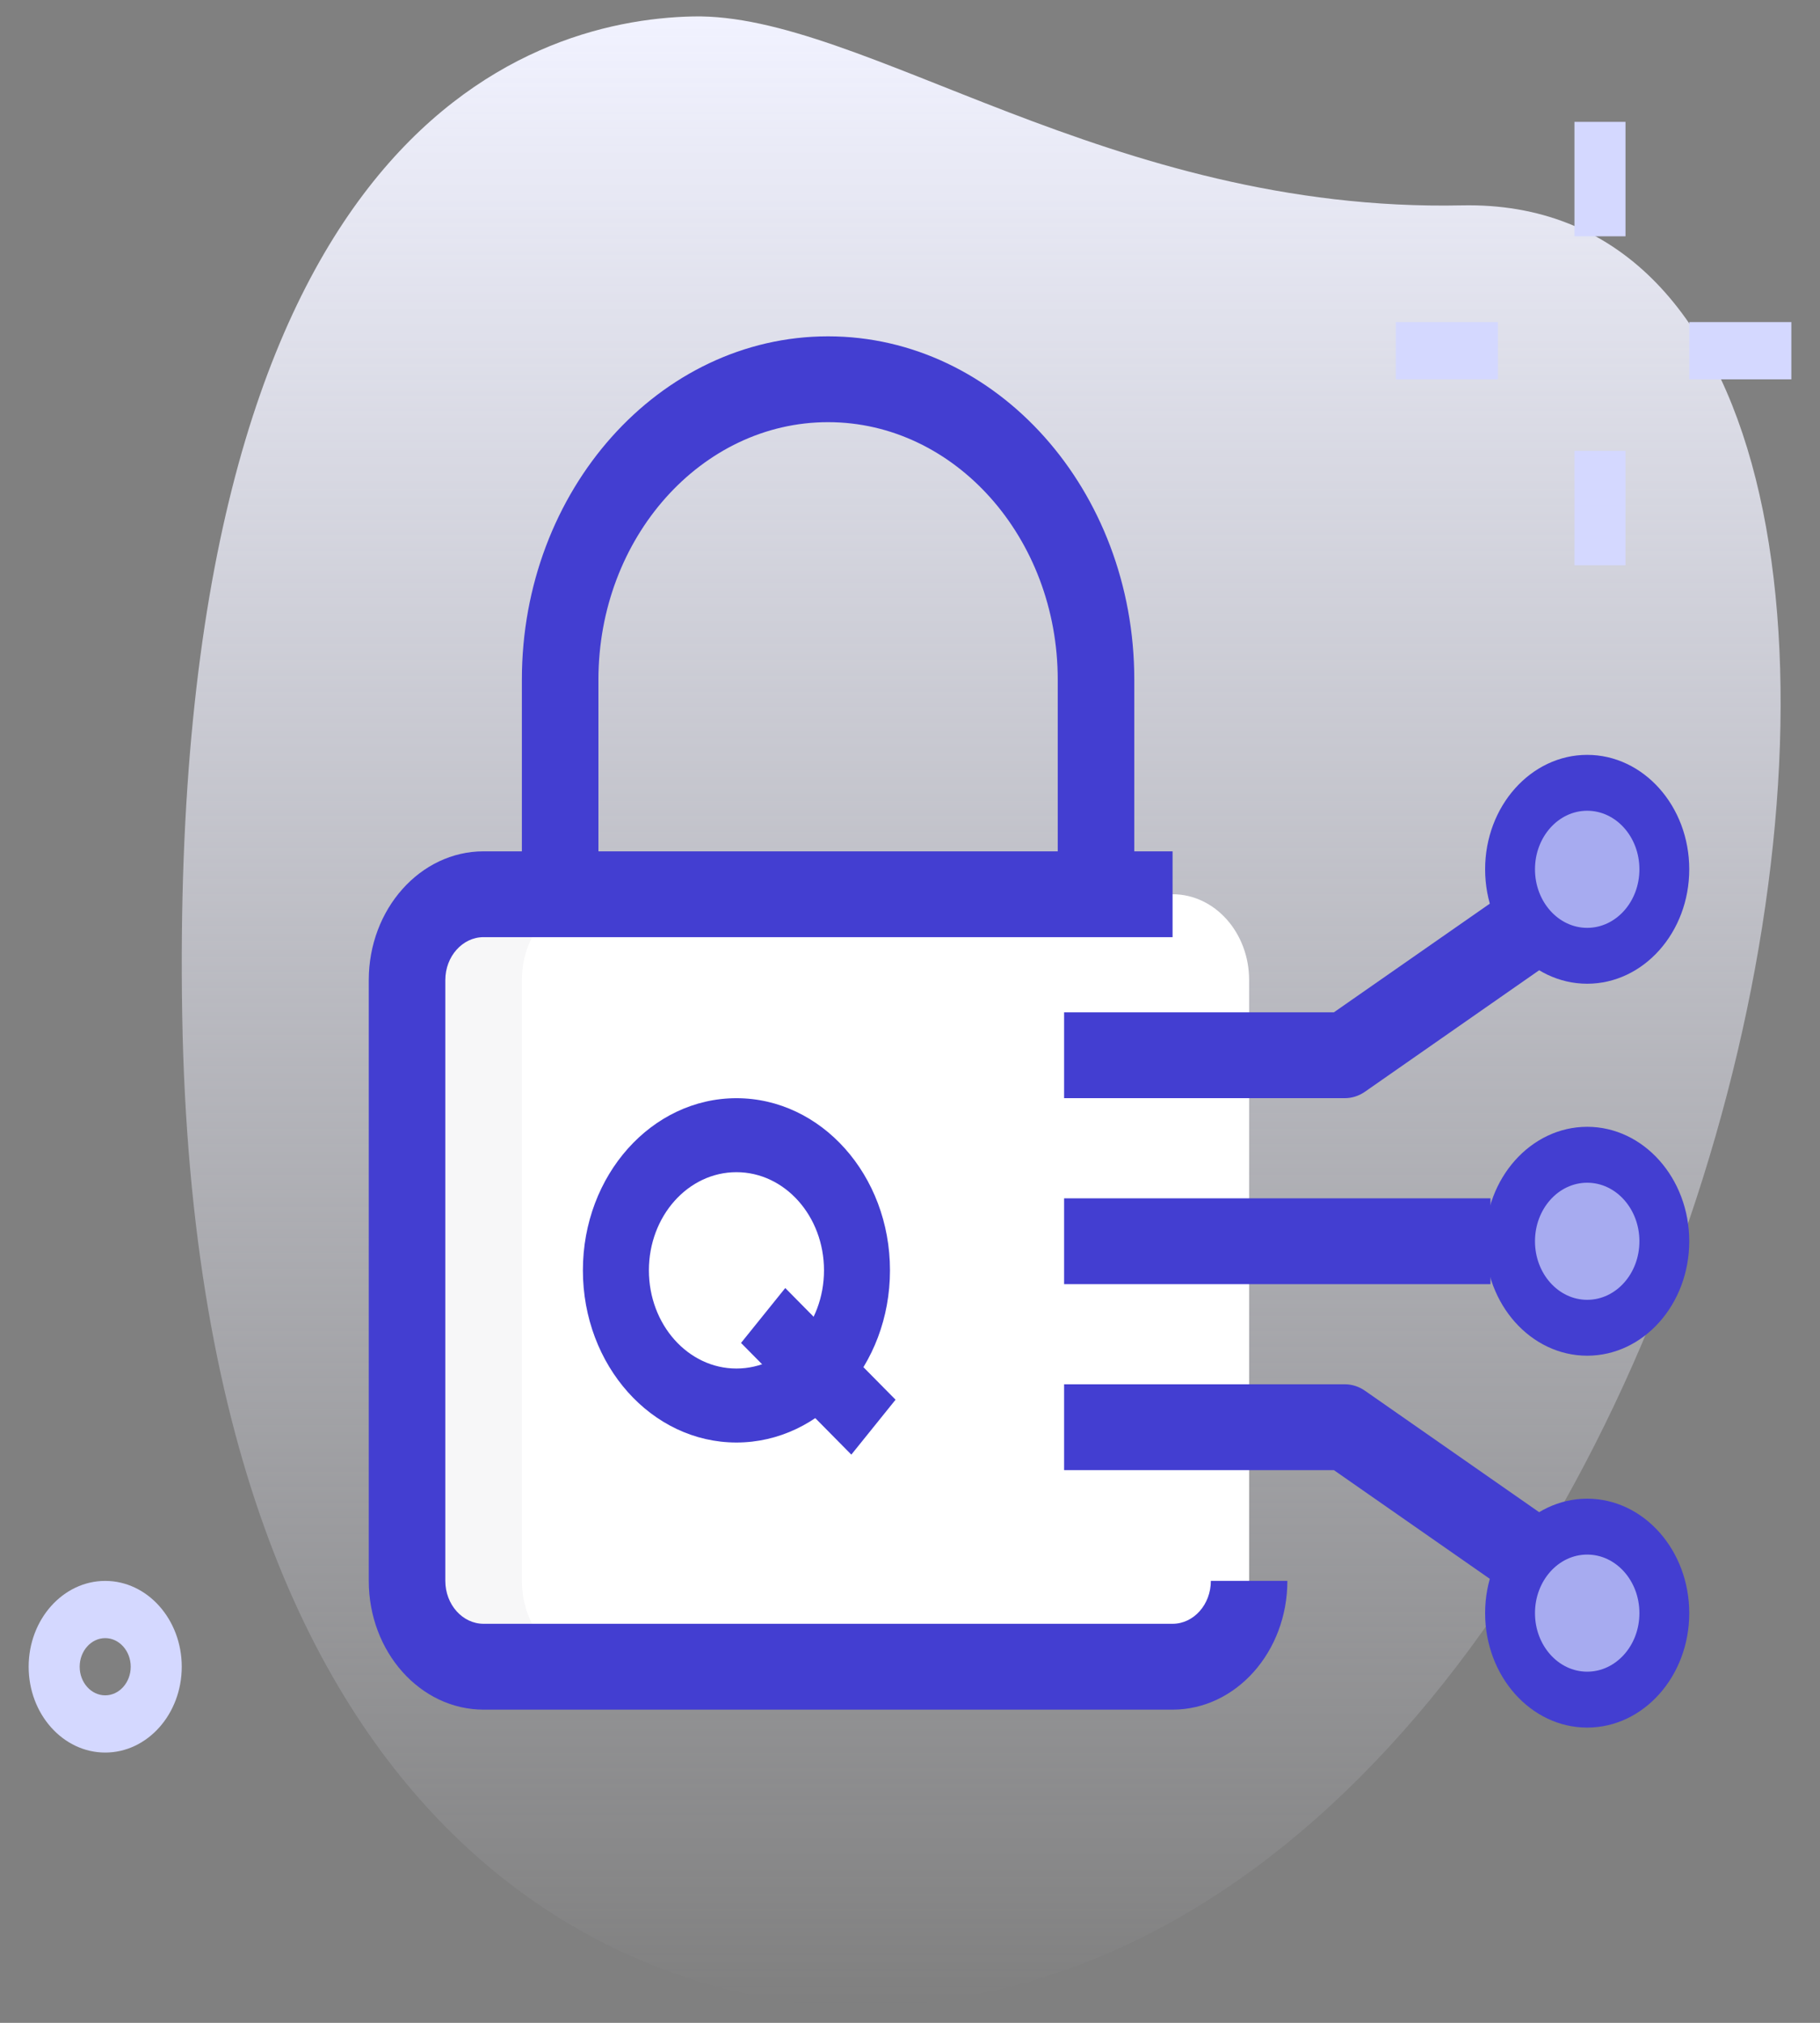 <svg width="63" height="70" viewBox="0 0 63 70" fill="none" xmlns="http://www.w3.org/2000/svg">
<rect x="0" y="0" width="63" height="70" fill="#808080" stroke="none"/>
<path d="M50.601 7.107C38.385 7.363 29.875 0.444 23.989 0.569C18.103 0.694 5.8 4.747 6.307 35.102C6.814 65.457 23.521 69.564 29.997 69.43C60.317 68.794 72.238 6.654 50.601 7.107Z" fill="url(#paint0_linear_388_3809)"/>
<path d="M58.475 11.146H62.008V13.127H58.475V11.146Z" fill="#D4D8FF"/>
<path d="M48.317 11.146H51.85V13.127H48.317V11.146Z" fill="#D4D8FF"/>
<path d="M54.5 4.217H56.267V8.177H54.5V4.217Z" fill="#D4D8FF"/>
<path d="M54.5 15.602H56.267V19.562H54.5V15.602Z" fill="#D4D8FF"/>
<path d="M3.642 60.647C2.181 60.647 0.992 59.315 0.992 57.677C0.992 56.04 2.181 54.707 3.642 54.707C5.103 54.707 6.291 56.04 6.291 57.677C6.291 59.315 5.103 60.647 3.642 60.647ZM3.642 56.687C3.154 56.687 2.758 57.133 2.758 57.677C2.758 58.222 3.154 58.667 3.642 58.667C4.129 58.667 4.525 58.222 4.525 57.677C4.525 57.133 4.129 56.687 3.642 56.687Z" fill="#D4D8FF"/>
<path d="M40.589 30.945H16.74C15.277 30.945 14.09 32.276 14.09 33.916V54.707C14.09 56.346 15.277 57.677 16.74 57.677H40.589C42.052 57.677 43.239 56.346 43.239 54.707V33.916C43.239 32.276 42.052 30.945 40.589 30.945Z" fill="white"/>
<path d="M18.065 54.707V33.916C18.065 32.276 19.252 30.945 20.715 30.945H16.74C15.277 30.945 14.09 32.276 14.09 33.916V54.707C14.09 56.346 15.277 57.677 16.74 57.677H20.715C19.252 57.677 18.065 56.346 18.065 54.707Z" fill="#F7F7F8"/>
<path d="M40.589 59.162H16.74C14.548 59.162 12.765 57.162 12.765 54.706V33.915C12.765 31.46 14.548 29.46 16.74 29.46H40.589V32.43H16.74C16.009 32.43 15.415 33.097 15.415 33.915V54.706C15.415 55.524 16.009 56.191 16.74 56.191H40.589C41.32 56.191 41.914 55.524 41.914 54.706H44.563C44.563 57.162 42.781 59.162 40.589 59.162Z" fill="#433ED1"/>
<path d="M39.264 30.945H36.614V23.519C36.614 18.607 33.047 14.609 28.664 14.609C24.282 14.609 20.715 18.607 20.715 23.519V30.945H18.065V23.519C18.065 16.967 22.819 11.639 28.664 11.639C34.51 11.639 39.264 16.967 39.264 23.519V30.945Z" fill="#433ED1"/>
<path d="M54.941 34.042C52.993 34.042 51.408 32.266 51.408 30.082C51.408 27.898 52.993 26.122 54.941 26.122C56.89 26.122 58.474 27.898 58.474 30.082C58.474 32.266 56.89 34.042 54.941 34.042ZM54.941 29.092C54.454 29.092 54.058 29.538 54.058 30.082C54.058 30.627 54.454 31.072 54.941 31.072C55.429 31.072 55.825 30.627 55.825 30.082C55.825 29.538 55.429 29.092 54.941 29.092Z" fill="#433ED1"/>
<path d="M54.941 59.783C52.993 59.783 51.408 58.007 51.408 55.822C51.408 53.639 52.993 51.862 54.941 51.862C56.89 51.862 58.474 53.639 58.474 55.822C58.474 58.007 56.89 59.783 54.941 59.783ZM54.941 54.833C54.454 54.833 54.058 55.278 54.058 55.822C54.058 56.367 54.454 56.813 54.941 56.813C55.429 56.813 55.825 56.367 55.825 55.822C55.825 55.278 55.429 54.833 54.941 54.833Z" fill="#433ED1"/>
<path d="M54.941 46.914C52.993 46.914 51.408 45.138 51.408 42.953C51.408 40.769 52.993 38.993 54.941 38.993C56.89 38.993 58.474 40.769 58.474 42.953C58.474 45.138 56.89 46.914 54.941 46.914ZM54.941 41.963C54.454 41.963 54.058 42.409 54.058 42.953C54.058 43.498 54.454 43.944 54.941 43.944C55.429 43.944 55.825 43.498 55.825 42.953C55.825 42.409 55.429 41.963 54.941 41.963Z" fill="#433ED1"/>
<path d="M36.834 41.468H51.594V44.438H36.834V41.468Z" fill="#433ED1"/>
<path d="M46.55 38.002H36.834V35.032H46.172L52.299 30.763L53.698 33.283L47.25 37.778C47.039 37.925 46.797 38.002 46.55 38.002Z" fill="#433ED1"/>
<path d="M52.299 55.143L46.172 50.873H36.834V47.903H46.55C46.797 47.903 47.039 47.98 47.25 48.127L53.698 52.622L52.299 55.143Z" fill="#433ED1"/>
<path d="M54.941 32.108C55.94 32.108 56.749 31.201 56.749 30.082C56.749 28.963 55.94 28.056 54.941 28.056C53.943 28.056 53.134 28.963 53.134 30.082C53.134 31.201 53.943 32.108 54.941 32.108Z" fill="#A7ABF0"/>
<path d="M54.941 57.848C55.94 57.848 56.749 56.941 56.749 55.822C56.749 54.703 55.94 53.796 54.941 53.796C53.943 53.796 53.134 54.703 53.134 55.822C53.134 56.941 53.943 57.848 54.941 57.848Z" fill="#A7ABF0"/>
<path d="M54.941 44.98C55.94 44.98 56.749 44.073 56.749 42.954C56.749 41.835 55.94 40.928 54.941 40.928C53.943 40.928 53.134 41.835 53.134 42.954C53.134 44.073 53.943 44.98 54.941 44.98Z" fill="#A7ABF0"/>
<path fill-rule="evenodd" clip-rule="evenodd" d="M25.492 47.358C27.166 47.358 28.523 45.837 28.523 43.96C28.523 42.084 27.166 40.563 25.492 40.563C23.818 40.563 22.462 42.084 22.462 43.96C22.462 45.837 23.818 47.358 25.492 47.358ZM25.492 49.918C28.428 49.918 30.807 47.251 30.807 43.96C30.807 40.67 28.428 38.003 25.492 38.003C22.557 38.003 20.177 40.67 20.177 43.96C20.177 47.251 22.557 49.918 25.492 49.918Z" fill="#433ED1"/>
<path fill-rule="evenodd" clip-rule="evenodd" d="M29.469 50.337L25.651 46.472L27.182 44.572L31 48.437L29.469 50.337Z" fill="#433ED1"/>
<defs>
<linearGradient id="paint0_linear_388_3809" x1="33.964" y1="0.567" x2="33.964" y2="69.433" gradientUnits="userSpaceOnUse">
<stop stop-color="#F1F2FF"/>
<stop offset="1" stop-color="#F1F2FF" stop-opacity="0"/>
</linearGradient>
</defs>
</svg>
